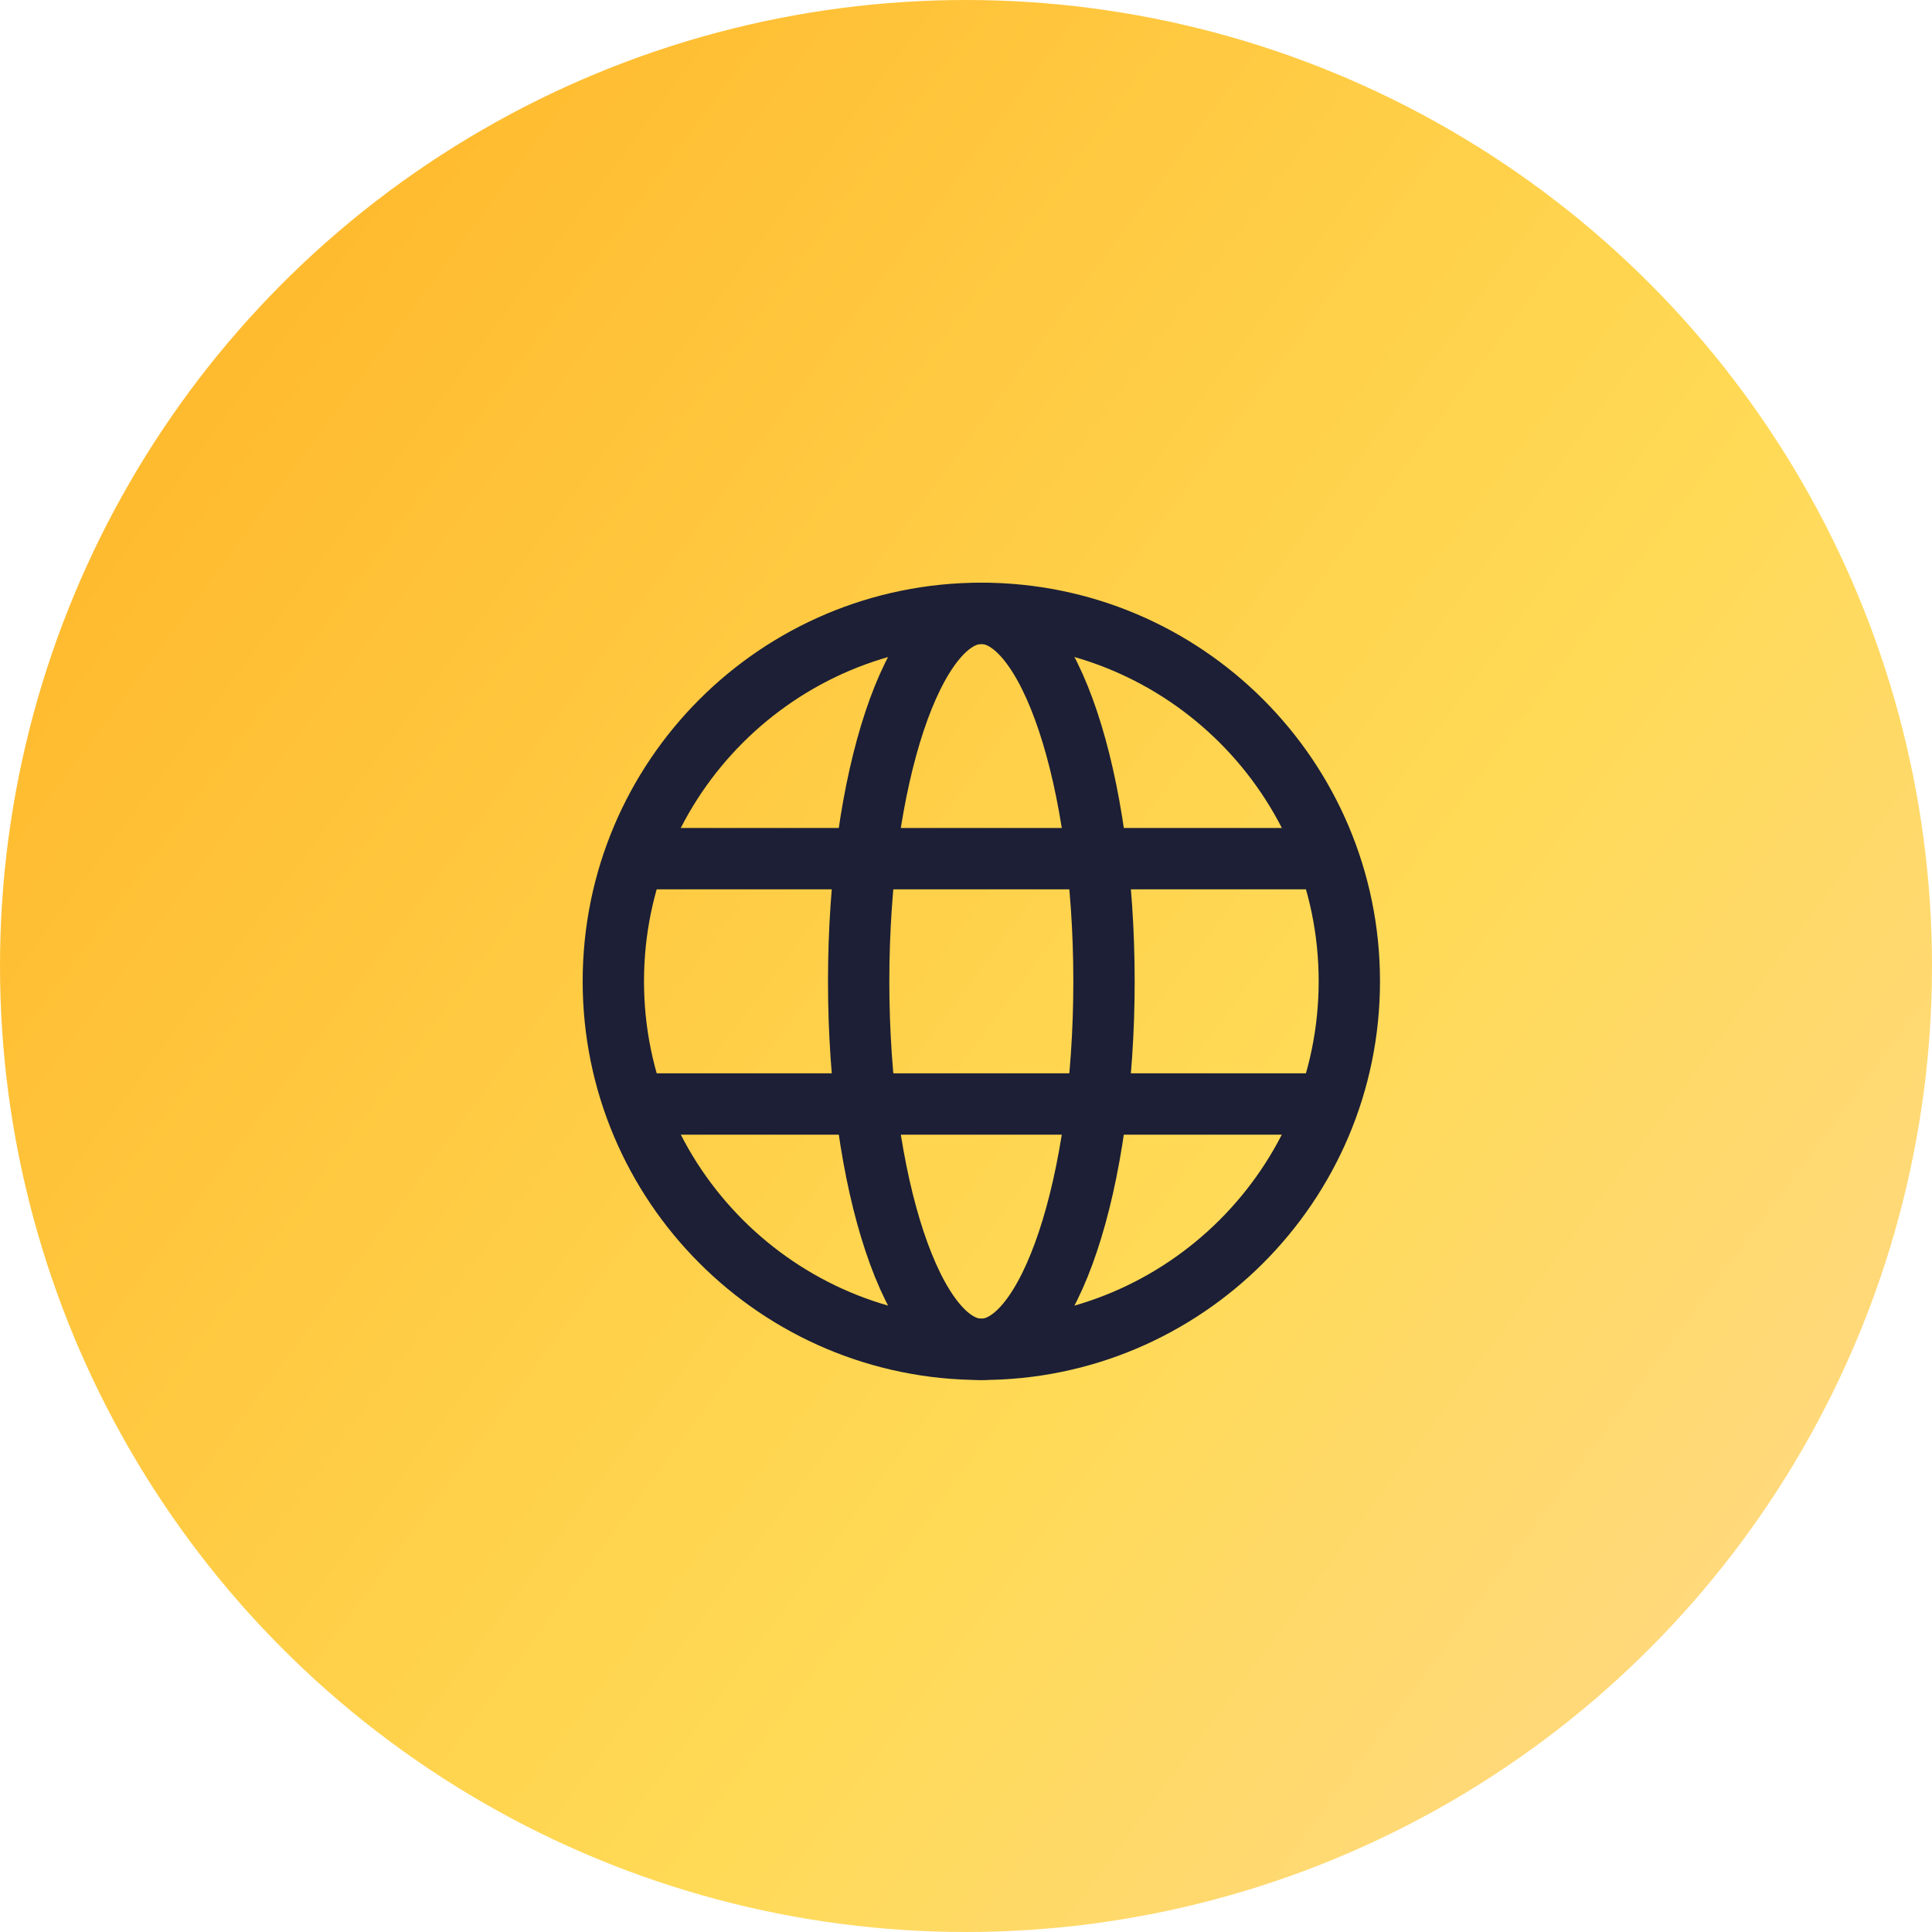 <svg width="63" height="63" viewBox="0 0 63 63" fill="none" xmlns="http://www.w3.org/2000/svg" xmlns:xlink="http://www.w3.org/1999/xlink">
	<desc>
			Created with Pixso.
	</desc>
	<defs>
		<linearGradient x1="-1.786" y1="13.65" x2="73.879" y2="69.825" id="paint_linear_1_4786_0" gradientUnits="userSpaceOnUse">
			<stop stop-color="#FFB629"/>
			<stop offset="0.507" stop-color="#FFDA56"/>
			<stop offset="1" stop-color="#FFD7A6"/>
		</linearGradient>
	</defs>
	<circle id="Ellipse 35" cx="31.5" cy="31.5" r="31.5" fill="url(#paint_linear_1_4786_0)" fill-opacity="1"/>
	<path id="Vector" d="M32 20C25.37 20 20 25.37 20 32C20 38.62 25.37 44 32 44C38.62 44 44 38.62 44 32C44 25.37 38.62 20 32 20Z" stroke="#1C1F35" stroke-opacity="1" stroke-width="2" stroke-linejoin="round"/>
	<path id="Vector" d="M21 36L43 36" stroke="#1C1F35" stroke-opacity="1" stroke-width="2" stroke-linejoin="round" stroke-linecap="round"/>
	<path id="Vector" d="M21 28L43 28" stroke="#1C1F35" stroke-opacity="1" stroke-width="2" stroke-linejoin="round" stroke-linecap="round"/>
	<path id="Vector" d="M32 20C29.79 20 28 25.37 28 32C28 38.62 29.79 44 32 44C34.2 44 36 38.62 36 32C36 25.37 34.2 20 32 20Z" stroke="#1C1F35" stroke-opacity="1" stroke-width="2" stroke-linejoin="round"/>
</svg>
